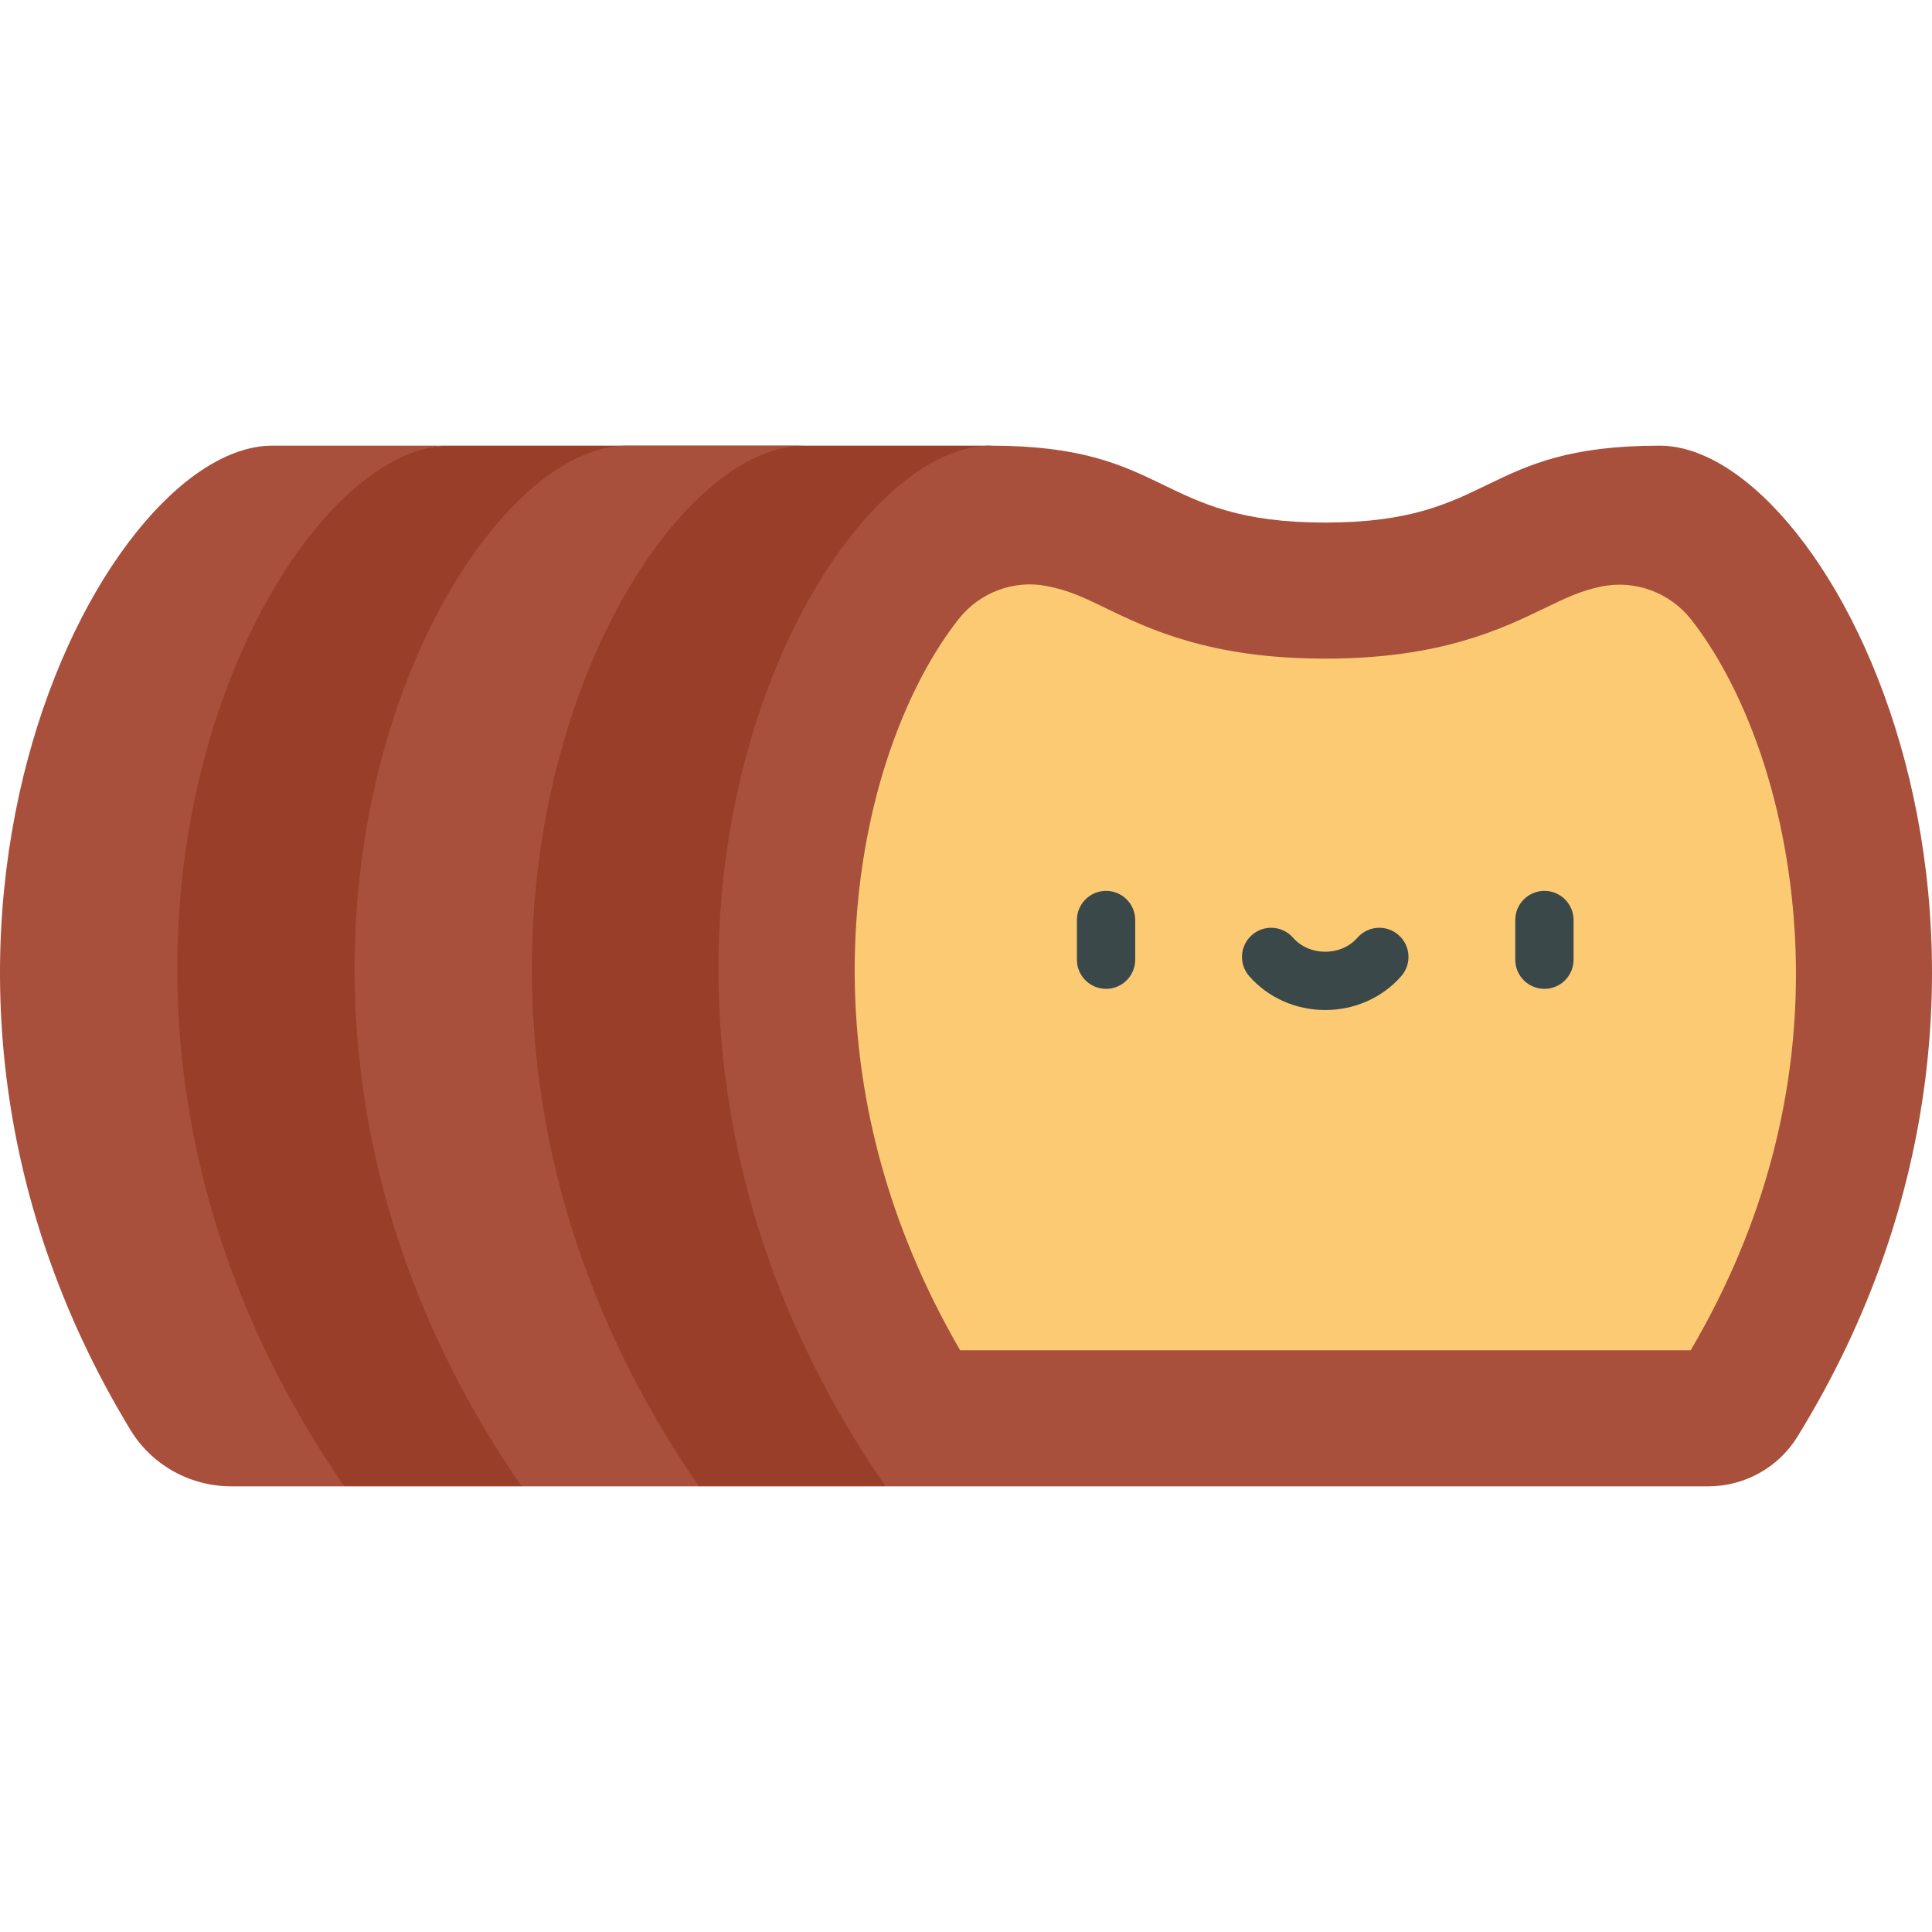 <?xml version="1.0" encoding="iso-8859-1"?>
<!-- Generator: Adobe Illustrator 19.0.0, SVG Export Plug-In . SVG Version: 6.00 Build 0)  -->
<svg version="1.1" id="Capa_1" xmlns="http://www.w3.org/2000/svg" xmlns:xlink="http://www.w3.org/1999/xlink" x="0px" y="0px"
	 viewBox="0 0 511.999 511.999" style="enable-background:new 0 0 511.999 511.999;" xml:space="preserve">
<polygon style="fill:#993E29;" points="213.131,118.104 166.145,118.104 124.737,183.519 124.737,263.951 145.441,364.081 
	185.215,393.894 234.662,393.894 262.576,118.104 "/>
<path style="fill:#A8503C;" d="M439.825,118.104c-47.857,0-43.426,20.383-88.624,20.383s-40.767-20.383-88.624-20.383
	s-119.641,142.853-27.916,275.79h218.034c9.616,0,18.58-4.954,23.628-13.137C554.737,253.665,486.098,118.104,439.825,118.104z"/>
<path style="fill:#FDCA74;" d="M466.805,200.403c-5.628-16.74-12.636-28.56-18.554-36.128c-5.687-7.276-14.998-10.722-24.033-8.81
	c-5.475,1.159-9.376,3.048-14.434,5.499c-11.831,5.731-28.033,13.581-58.583,13.581s-46.753-7.849-58.583-13.581
	c-5.317-2.575-9.355-4.532-15.286-5.671c-8.733-1.677-17.683,1.718-23.21,8.684c-6.32,7.964-13.888,20.781-19.681,39.282
	c-7.639,24.4-19.876,85.882,20.01,154.58h193.591C489.172,287.973,474.968,224.682,466.805,200.403z"/>
<path style="fill:#993E29;" d="M166.145,118.104H119.16c-2.954,0-5.999,0.429-9.09,1.26l-34.778,4.819l-25.053,28.534l-28.35,92.72
	l30.987,119.304l38.369,29.153h46.986l7.211-29.812l-20.704-100.13V183.52L166.145,118.104"/>
<g>
	<path style="fill:#A8503C;" d="M119.16,118.104H72.174c-46.049,0-114.251,134.555-37.621,260.819
		c5.659,9.324,15.824,14.971,26.73,14.971h29.961C-0.481,260.957,71.303,118.104,119.16,118.104z"/>
	<path style="fill:#A8503C;" d="M138.229,393.894c-91.725-132.937-19.941-275.79,27.916-275.79h46.986
		c-47.857,0-119.641,142.853-27.916,275.79H138.229z"/>
</g>
<g>
	<path style="fill:#3B484A;" d="M293.117,262.055c-4.267,0-7.726-3.459-7.726-7.726v-10.512c0-4.267,3.459-7.726,7.726-7.726
		c4.267,0,7.726,3.459,7.726,7.726v10.512C300.843,258.596,297.384,262.055,293.117,262.055z"/>
	<path style="fill:#3B484A;" d="M409.285,262.055c-4.267,0-7.726-3.459-7.726-7.726v-10.512c0-4.267,3.459-7.726,7.726-7.726
		c4.267,0,7.726,3.459,7.726,7.726v10.512C417.012,258.596,413.553,262.055,409.285,262.055z"/>
	<path style="fill:#3B484A;" d="M351.201,267.667c-7.816,0-15.162-3.275-20.153-8.984c-2.808-3.212-2.481-8.093,0.731-10.902
		c3.213-2.808,8.093-2.481,10.902,0.732c2.056,2.352,5.161,3.701,8.52,3.701s6.462-1.35,8.519-3.701
		c2.808-3.214,7.689-3.541,10.902-0.732s3.541,7.689,0.732,10.902C366.363,264.392,359.018,267.667,351.201,267.667z"/>
</g>
<g>
</g>
<g>
</g>
<g>
</g>
<g>
</g>
<g>
</g>
<g>
</g>
<g>
</g>
<g>
</g>
<g>
</g>
<g>
</g>
<g>
</g>
<g>
</g>
<g>
</g>
<g>
</g>
<g>
</g>
</svg>
